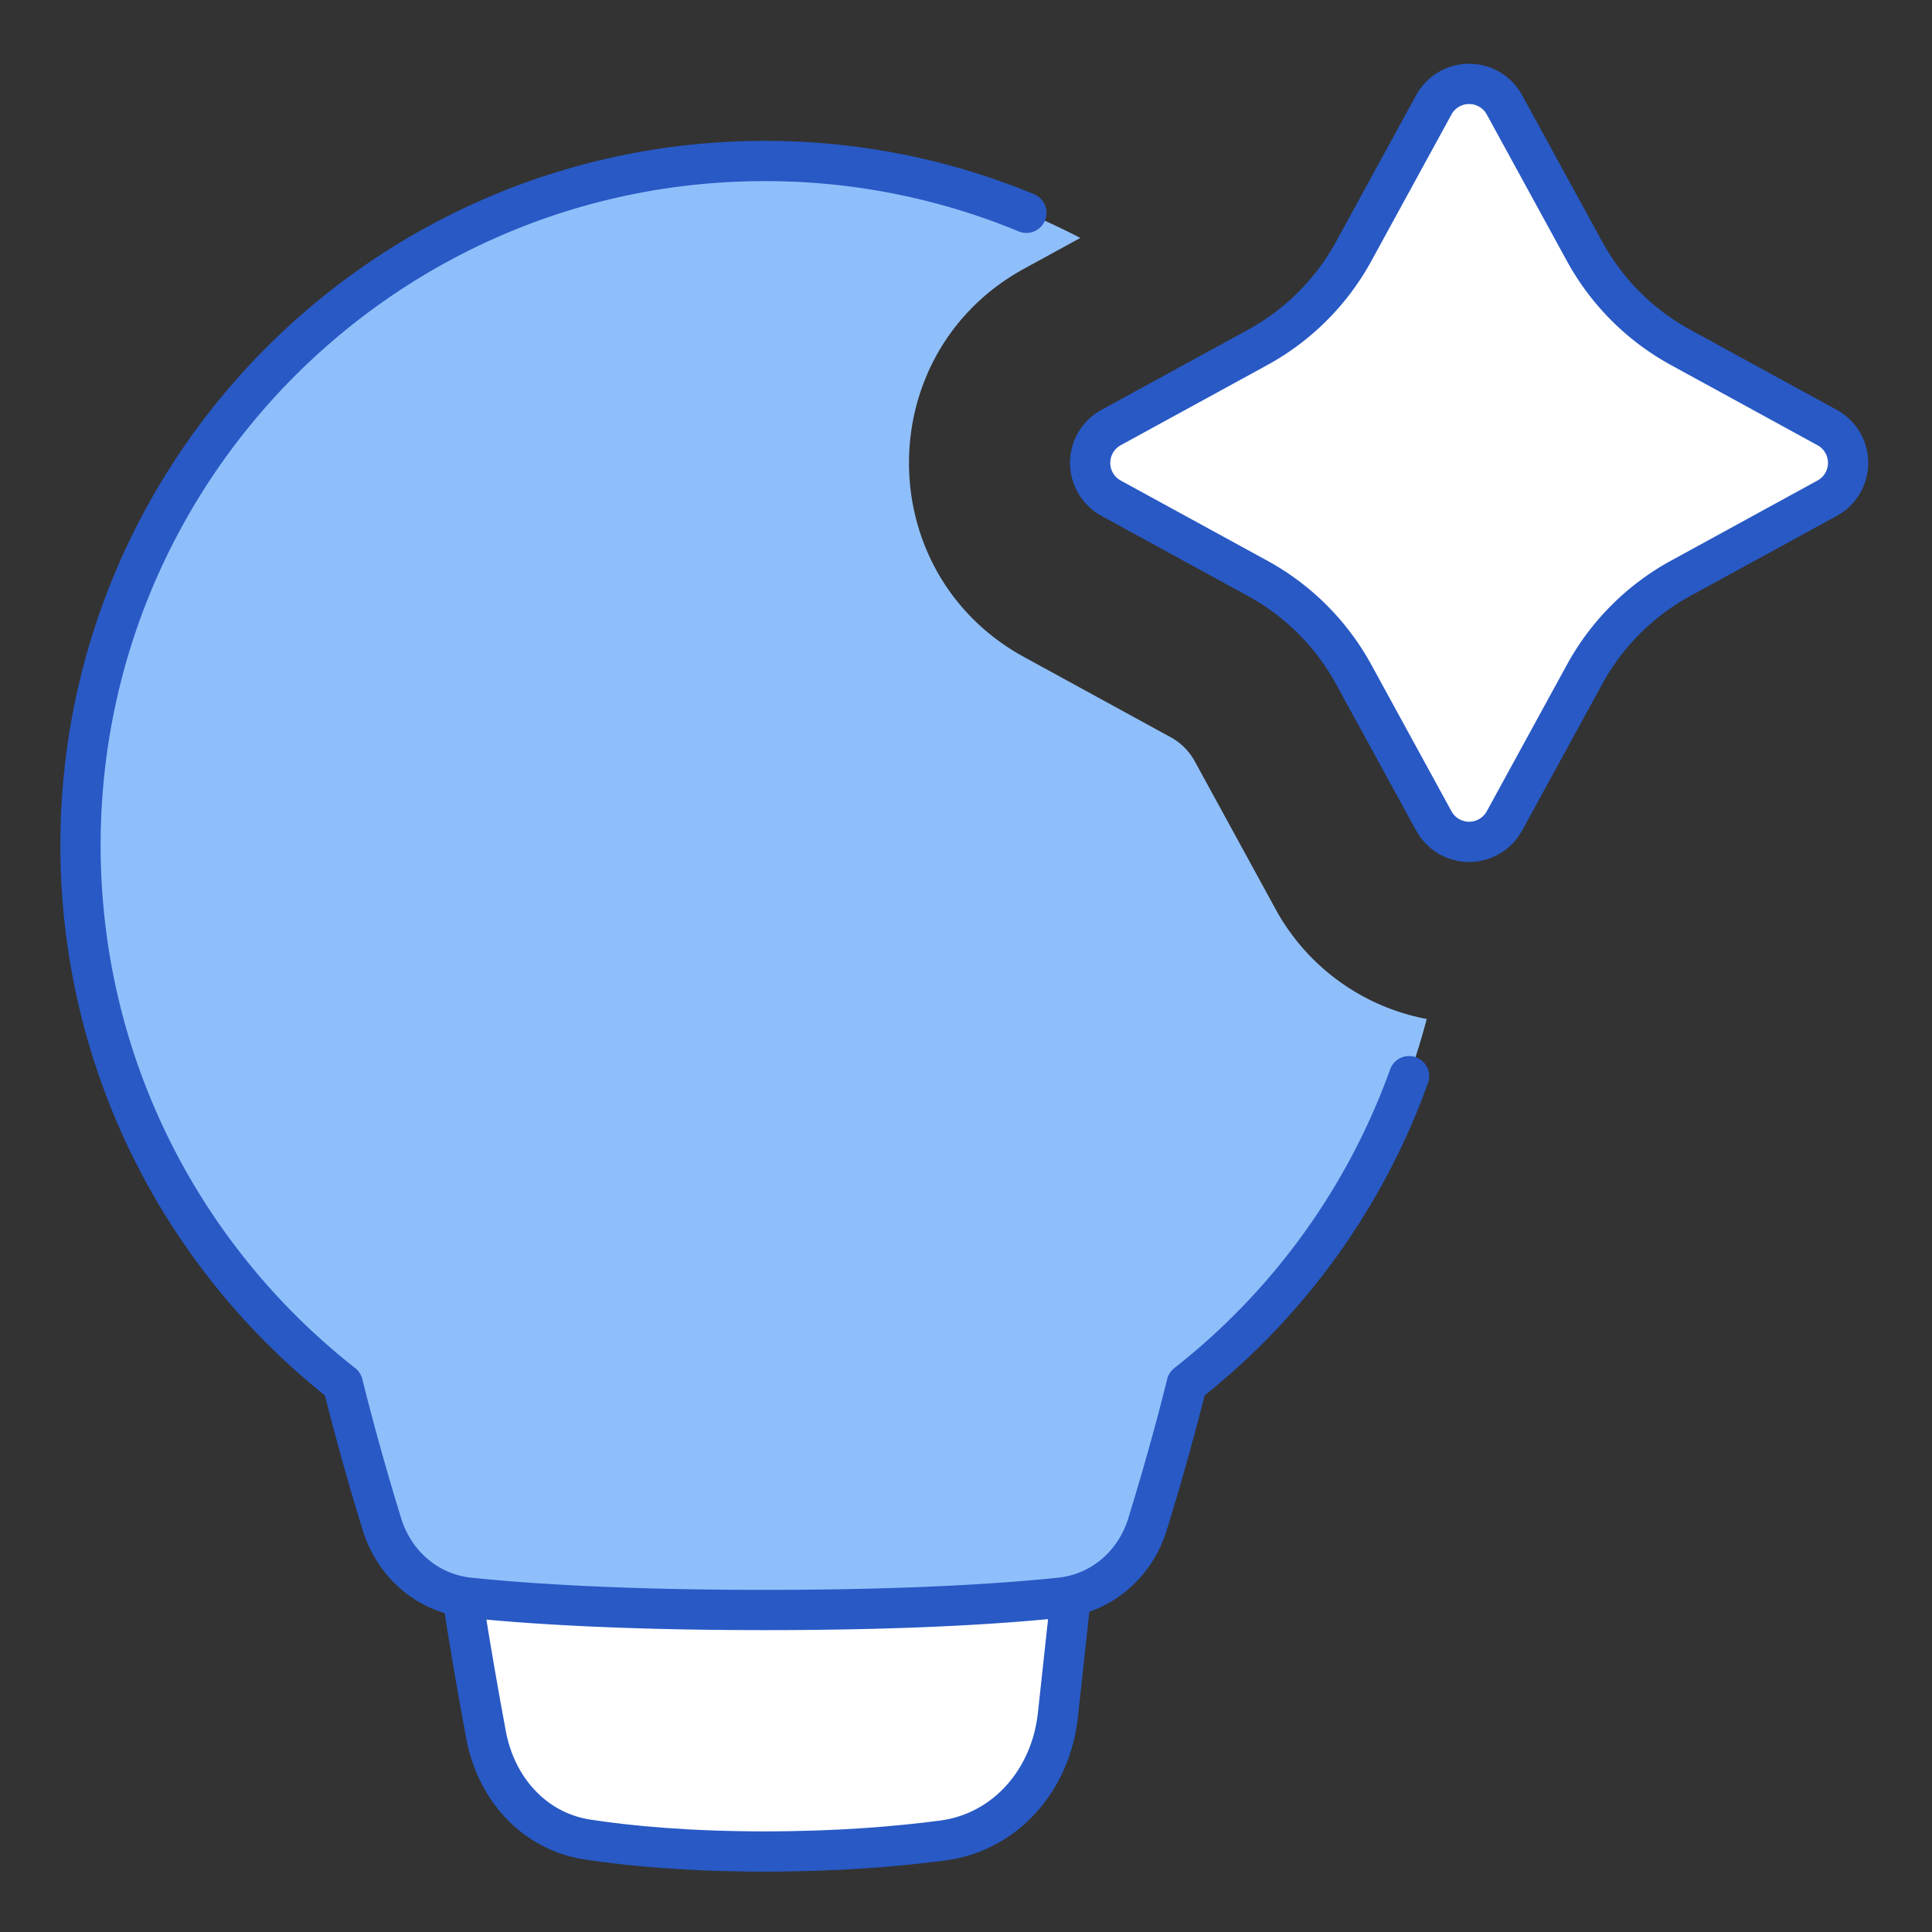<svg xmlns="http://www.w3.org/2000/svg" fill="none" viewBox="0 0 48 48" id="Ai-Technology-Spark--Streamline-Plump">
  <rect x="0" y="0" width="48" height="48" fill="#333333" stroke="none"/>
  <desc>
    Ai Technology Spark Streamline Icon: https://streamlinehq.com
  </desc>
  <g id="ai-technology-spark--lightbulb-idea-bright-lighting-artificial-intelligence-ai">
    <path id="Subtract" fill="#ffffff" d="M11.488 39.67c0.203 1.31 0.414 2.502 0.59 3.444 0.25 1.325 1.192 2.389 2.525 2.59 1.046 0.159 2.499 0.296 4.397 0.296 1.805 0 3.288 -0.124 4.417 -0.272 1.584 -0.208 2.694 -1.526 2.866 -3.114l0.321 -2.962a2.515 2.515 0 0 1 -0.266 0.042C24.945 39.84 22.596 40 19 40s-5.945 -0.16 -7.338 -0.306a2.52 2.52 0 0 1 -0.174 -0.024Z" stroke-width="1"></path>
    <path id="Subtract_2" stroke="#2859c5" stroke-linecap="round" stroke-linejoin="round" d="M11.488 39.67c0.203 1.31 0.414 2.502 0.59 3.444 0.25 1.325 1.192 2.389 2.525 2.59 1.046 0.159 2.499 0.296 4.397 0.296 1.805 0 3.288 -0.124 4.417 -0.272 1.584 -0.208 2.694 -1.526 2.866 -3.114l0.321 -2.962" stroke-width="1"></path>
    <path id="Subtract_3" fill="#8fbffa" fill-rule="evenodd" d="m26.84 5.912 -1.395 0.763c-3.815 2.086 -3.815 7.564 0 9.65l3.642 1.992a1.5 1.5 0 0 1 0.596 0.596l1.991 3.642a5.42 5.42 0 0 0 3.773 2.761 17.013 17.013 0 0 1 -5.963 9.067 66.705 66.705 0 0 1 -0.972 3.48c-0.306 0.998 -1.135 1.723 -2.174 1.832C24.945 39.84 22.596 40 19 40s-5.945 -0.16 -7.338 -0.305c-1.039 -0.109 -1.868 -0.834 -2.175 -1.833a66.7 66.7 0 0 1 -0.97 -3.479A16.965 16.965 0 0 1 2 21C2 11.611 9.611 4 19 4c2.828 0 5.494 0.69 7.84 1.912Z" clip-rule="evenodd" stroke-width="1"></path>
    <path id="Star 13" fill="#ffffff" d="M35.623 2.604a1 1 0 0 1 1.754 0l1.992 3.642a6 6 0 0 0 2.385 2.385l3.642 1.992a1 1 0 0 1 0 1.754l-3.642 1.992a6 6 0 0 0 -2.385 2.385l-1.992 3.642a1 1 0 0 1 -1.754 0l-1.992 -3.642a6 6 0 0 0 -2.385 -2.385l-3.642 -1.992a1 1 0 0 1 0 -1.754l3.642 -1.992a6 6 0 0 0 2.385 -2.385l1.992 -3.642Z" stroke-width="1"></path>
    <path id="Star 12" stroke="#2859c5" d="M35.623 2.604a1 1 0 0 1 1.754 0l1.992 3.642a6 6 0 0 0 2.385 2.385l3.642 1.992a1 1 0 0 1 0 1.754l-3.642 1.992a6 6 0 0 0 -2.385 2.385l-1.992 3.642a1 1 0 0 1 -1.754 0l-1.992 -3.642a6 6 0 0 0 -2.385 -2.385l-3.642 -1.992a1 1 0 0 1 0 -1.754l3.642 -1.992a6 6 0 0 0 2.385 -2.385l1.992 -3.642Z" stroke-width="1"></path>
    <path id="Union" stroke="#2859c5" stroke-linecap="round" stroke-linejoin="round" d="M25.5 5.287A16.95 16.95 0 0 0 19 4C9.611 4 2 11.611 2 21c0 5.433 2.549 10.271 6.516 13.383a66.7 66.7 0 0 0 0.971 3.48c0.307 0.998 1.136 1.723 2.175 1.832C13.055 39.84 15.404 40 19 40s5.945 -0.16 7.338 -0.305c1.039 -0.109 1.868 -0.834 2.174 -1.833 0.287 -0.933 0.65 -2.18 0.972 -3.479a17.043 17.043 0 0 0 5.524 -7.646" stroke-width="1"></path>
  </g>
</svg>